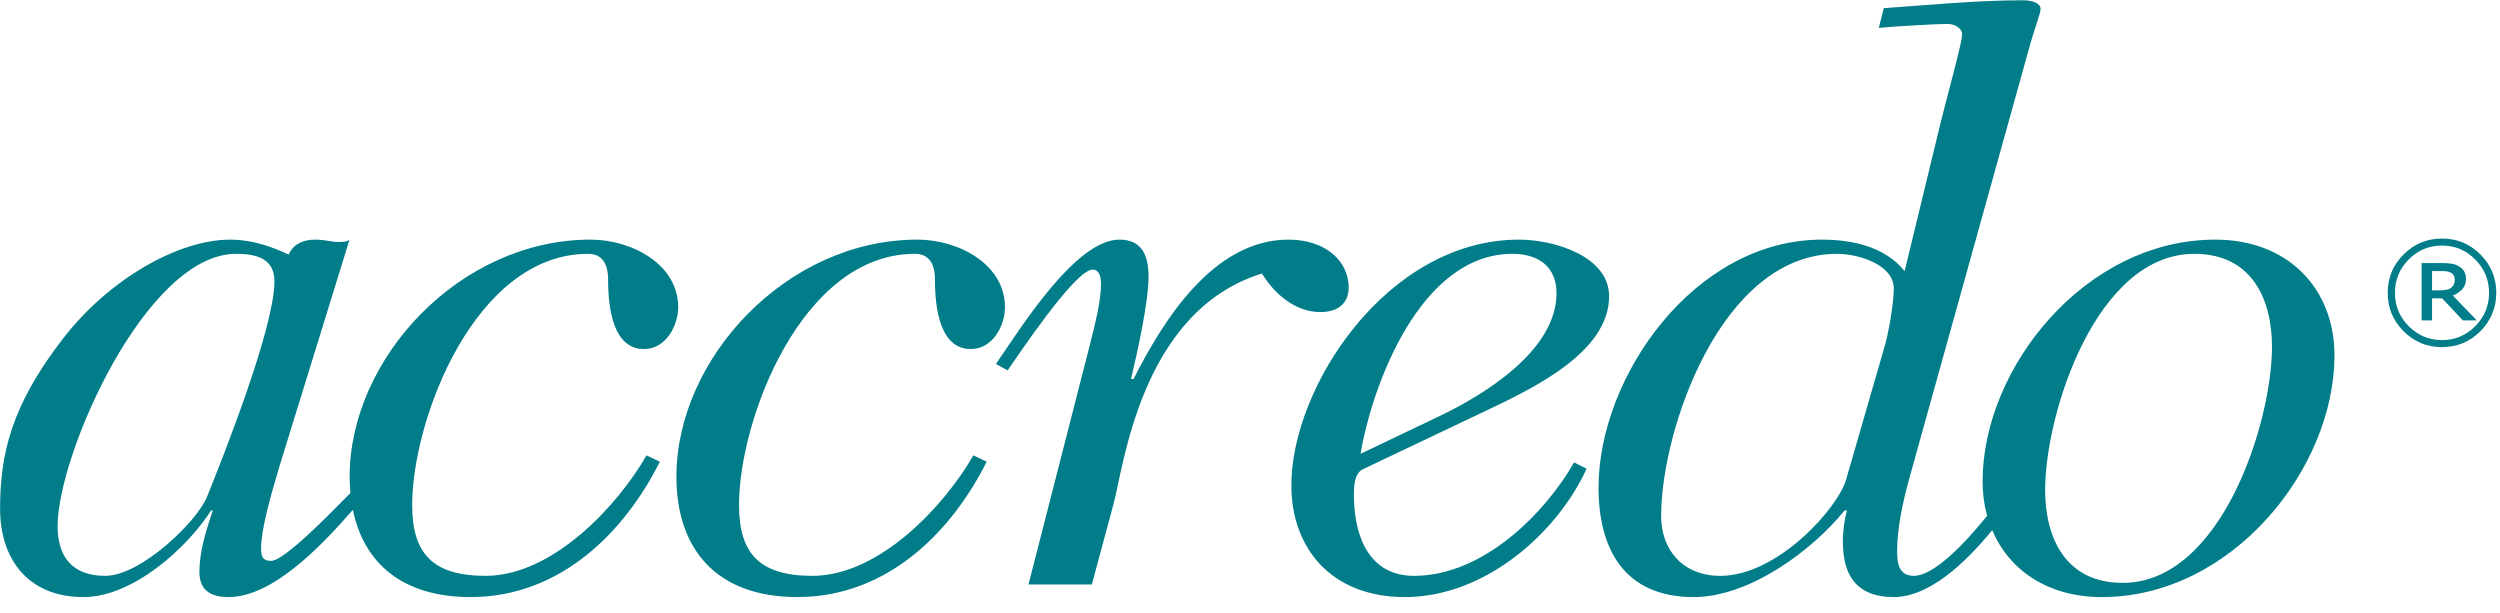 <svg width="53" height="13" viewBox="0 0 53 13" xmlns="http://www.w3.org/2000/svg" xmlns:xlink="http://www.w3.org/1999/xlink"><title>accredo</title><g id="Portfolio" stroke="none" stroke-width="1" fill="none" fill-rule="evenodd"><g id="accredo" fill="#007d89" fill-rule="nonzero"><path d="M45.001.307C43.78.307 43.357 1.275 43.357 2.276 43.357 3.895 44.435 7.283 46.521 7.283 47.741 7.283 48.166 6.315 48.166 5.314 48.166 3.695 47.087.307 45.001.307M39.971 5.38 39.141 2.509C38.981 1.909 37.691.456 36.47.456 35.675.456 35.216 1.008 35.216 1.725 35.216 3.545 36.488 7.283 38.946 7.283 39.405 7.283 40.148 7.05 40.148 6.549 40.148 6.315 40.078 5.797 39.971 5.38M46.963 7.584C44.205 7.584 42.031 4.863 42.031 2.459 42.031 2.202 42.064 1.956 42.127 1.727 41.634 1.122 40.996.456 40.572.456 40.254.456 40.219.724 40.219.974 40.219 1.441 40.325 1.976 40.483 2.543l2.529 9.081C43.118 12.023 43.26 12.374 43.26 12.474 43.26 12.591 43.101 12.658 42.888 12.658 41.916 12.658 40.89 12.558 39.936 12.491L39.83 12.073C40.165 12.107 41.085 12.157 41.28 12.157 41.474 12.157 41.597 12.04 41.597 11.941 41.597 11.74 41.296 10.721 41.05 9.686L40.378 6.916C39.953 7.45 39.229 7.584 38.627 7.584c-2.705.0-4.738-2.905-4.738-5.258C33.889 1.024 34.437.006 35.904.006 37.089.006 38.415.991 39.105 1.842H39.158C39.105 1.674 39.069 1.425 39.069 1.175 39.069.357 39.458.006 40.148.006 40.895.006 41.655.718 42.235 1.424 42.596.571 43.42.006 44.559.006 47.317.006 49.491 2.727 49.491 5.131 49.491 6.532 48.519 7.584 46.963 7.584M32.062 7.283C32.628 7.283 32.998 7 32.998 6.448 32.998 5.23 31.462 4.296 30.524 3.845L28.844 3.044C29.092 4.512 30.117 7.283 32.062 7.283M29.976.456C29.057.456 28.703 1.242 28.703 2.175 28.703 2.326 28.703 2.61 28.88 2.71L31.479 3.945C32.504 4.43 34.113 5.197 34.113 6.382 34.113 7.233 32.946 7.584 32.204 7.584 29.41 7.584 27.377 4.462 27.377 2.377 27.377 1.024 28.242.006 29.782.006 31.497.006 33.017 1.375 33.636 2.727L33.371 2.861C32.769 1.808 31.462.456 29.976.456M28.592 6.566C28.592 7.133 28.097 7.584 27.319 7.584 25.711 7.584 24.649 5.848 24.031 4.629H23.978C24.12 5.23 24.349 6.265 24.349 6.8 24.349 7.3 24.173 7.584 23.73 7.584 22.793 7.584 21.609 5.664 21.114 4.947L21.362 4.813C21.574 5.114 22.793 6.949 23.164 6.949 23.306 6.949 23.342 6.782 23.342 6.649 23.342 6.315 23.235 5.865 23.112 5.38L21.804.273H23.147L23.606 1.976C23.819 2.743 24.173 6.065 26.753 6.866 26.984 6.482 27.426 6.048 27.991 6.048 28.398 6.048 28.592 6.265 28.592 6.566m-9.196.718C19.804 7.283 19.821 6.883 19.821 6.732 19.821 6.081 19.945 5.264 20.581 5.264 21.059 5.264 21.306 5.782 21.306 6.149 21.306 7.066 20.316 7.584 19.45 7.584 16.674 7.584 14.34 5.063 14.34 2.559 14.34 1.041 15.171.006 16.904.006 18.814.006 20.175 1.391 20.918 2.877L20.635 3.01C20.033 1.959 18.655.456 17.222.456 16.091.456 15.667.941 15.667 1.959 15.667 3.761 16.992 7.283 19.397 7.283M4.386 2.125C4.174 1.609 2.99.456 2.229.456 1.522.456 1.221.874 1.221 1.509 1.221 3.027 3.096 7.283 5.005 7.283 5.465 7.283 5.818 7.167 5.818 6.699 5.818 5.731 4.758 3.044 4.386 2.125M12.469 7.283C12.875 7.283 12.892 6.883 12.892 6.732 12.892 6.081 13.016 5.264 13.653 5.264 14.131 5.264 14.378 5.782 14.378 6.149 14.378 7.066 13.388 7.584 12.522 7.584 9.746 7.584 7.412 5.063 7.412 2.559 7.412 2.441 7.419 2.326 7.429 2.213 6.947 1.722 6.022.774 5.748.774 5.571.774 5.535.858 5.535 1.041 5.535 1.441 5.731 2.125 5.924 2.777L7.41 7.584C7.357 7.534 7.268 7.534 7.162 7.534 7.038 7.534 6.879 7.584 6.685 7.584 6.437 7.584 6.225 7.501 6.119 7.267 5.731 7.45 5.323 7.584 4.882 7.584 3.768 7.584 2.301 6.732 1.345 5.498.231 4.063.002 3.027.002 1.875c0-1.051.583-1.869 1.768-1.869C2.813.006 3.962 1.041 4.475 1.842H4.51C4.368 1.408 4.227.974 4.227.54 4.227.173 4.439.006 4.846.006 5.768.006 6.787 1.058 7.481 1.856 7.711.731 8.526.006 9.976.006 11.886.006 13.246 1.391 13.989 2.877L13.706 3.01C13.105 1.959 11.726.456 10.294.456 9.162.456 8.738.941 8.738 1.959 8.738 3.761 10.064 7.283 12.469 7.283" id="Shape" transform="translate(24.747, 6.332) scale(-1, 1) rotate(-180) translate(-24.747, -6.332)"/><path d="M52.024 6.39C52.012 6.363 51.994 6.339 51.966 6.317 51.941 6.296 51.908 6.282 51.868 6.273 51.828 6.265 51.781 6.26 51.727 6.26H51.56V6.67H51.756C51.802 6.67 51.841 6.667 51.871 6.663 51.902 6.659 51.932 6.649 51.959 6.635 51.988 6.619 52.009 6.598 52.022 6.573 52.033 6.548 52.04 6.521 52.04 6.488 52.04 6.449 52.034 6.415 52.024 6.39M51.999 6.151C52.085 6.185 52.154 6.232 52.204 6.289 52.254 6.346 52.279 6.418 52.279 6.504 52.279 6.569 52.264 6.623 52.239 6.667 52.213 6.709 52.172 6.747 52.118 6.777 52.065 6.805 52.012 6.822 51.956 6.828 51.904 6.837 51.835 6.839 51.753 6.839H51.338V5.623H51.56V6.091H51.774L52.213 5.623H52.509L51.999 6.151zM52.584 7.022C52.359 7.248 52.087 7.359 51.769 7.359 51.452 7.359 51.181 7.248 50.956 7.022 50.731 6.798 50.619 6.526 50.619 6.208 50.619 5.891 50.731 5.62 50.956 5.393 51.181 5.169 51.452 5.057 51.769 5.057 52.087 5.057 52.359 5.169 52.584 5.393 52.808 5.62 52.921 5.891 52.921 6.208 52.921 6.526 52.808 6.798 52.584 7.022M52.475 5.501C52.281 5.305 52.046 5.206 51.769 5.206 51.494 5.206 51.259 5.305 51.064 5.501 50.869 5.697 50.773 5.933 50.773 6.208 50.773 6.482 50.869 6.718 51.064 6.915 51.259 7.112 51.494 7.21 51.769 7.21 52.046 7.21 52.281 7.112 52.475 6.915 52.67 6.718 52.768 6.482 52.768 6.208 52.768 5.933 52.67 5.697 52.475 5.501" id="Shape" transform="translate(51.77, 6.208) scale(-1, 1) rotate(-180) translate(-51.77, -6.208)"/></g></g></svg>